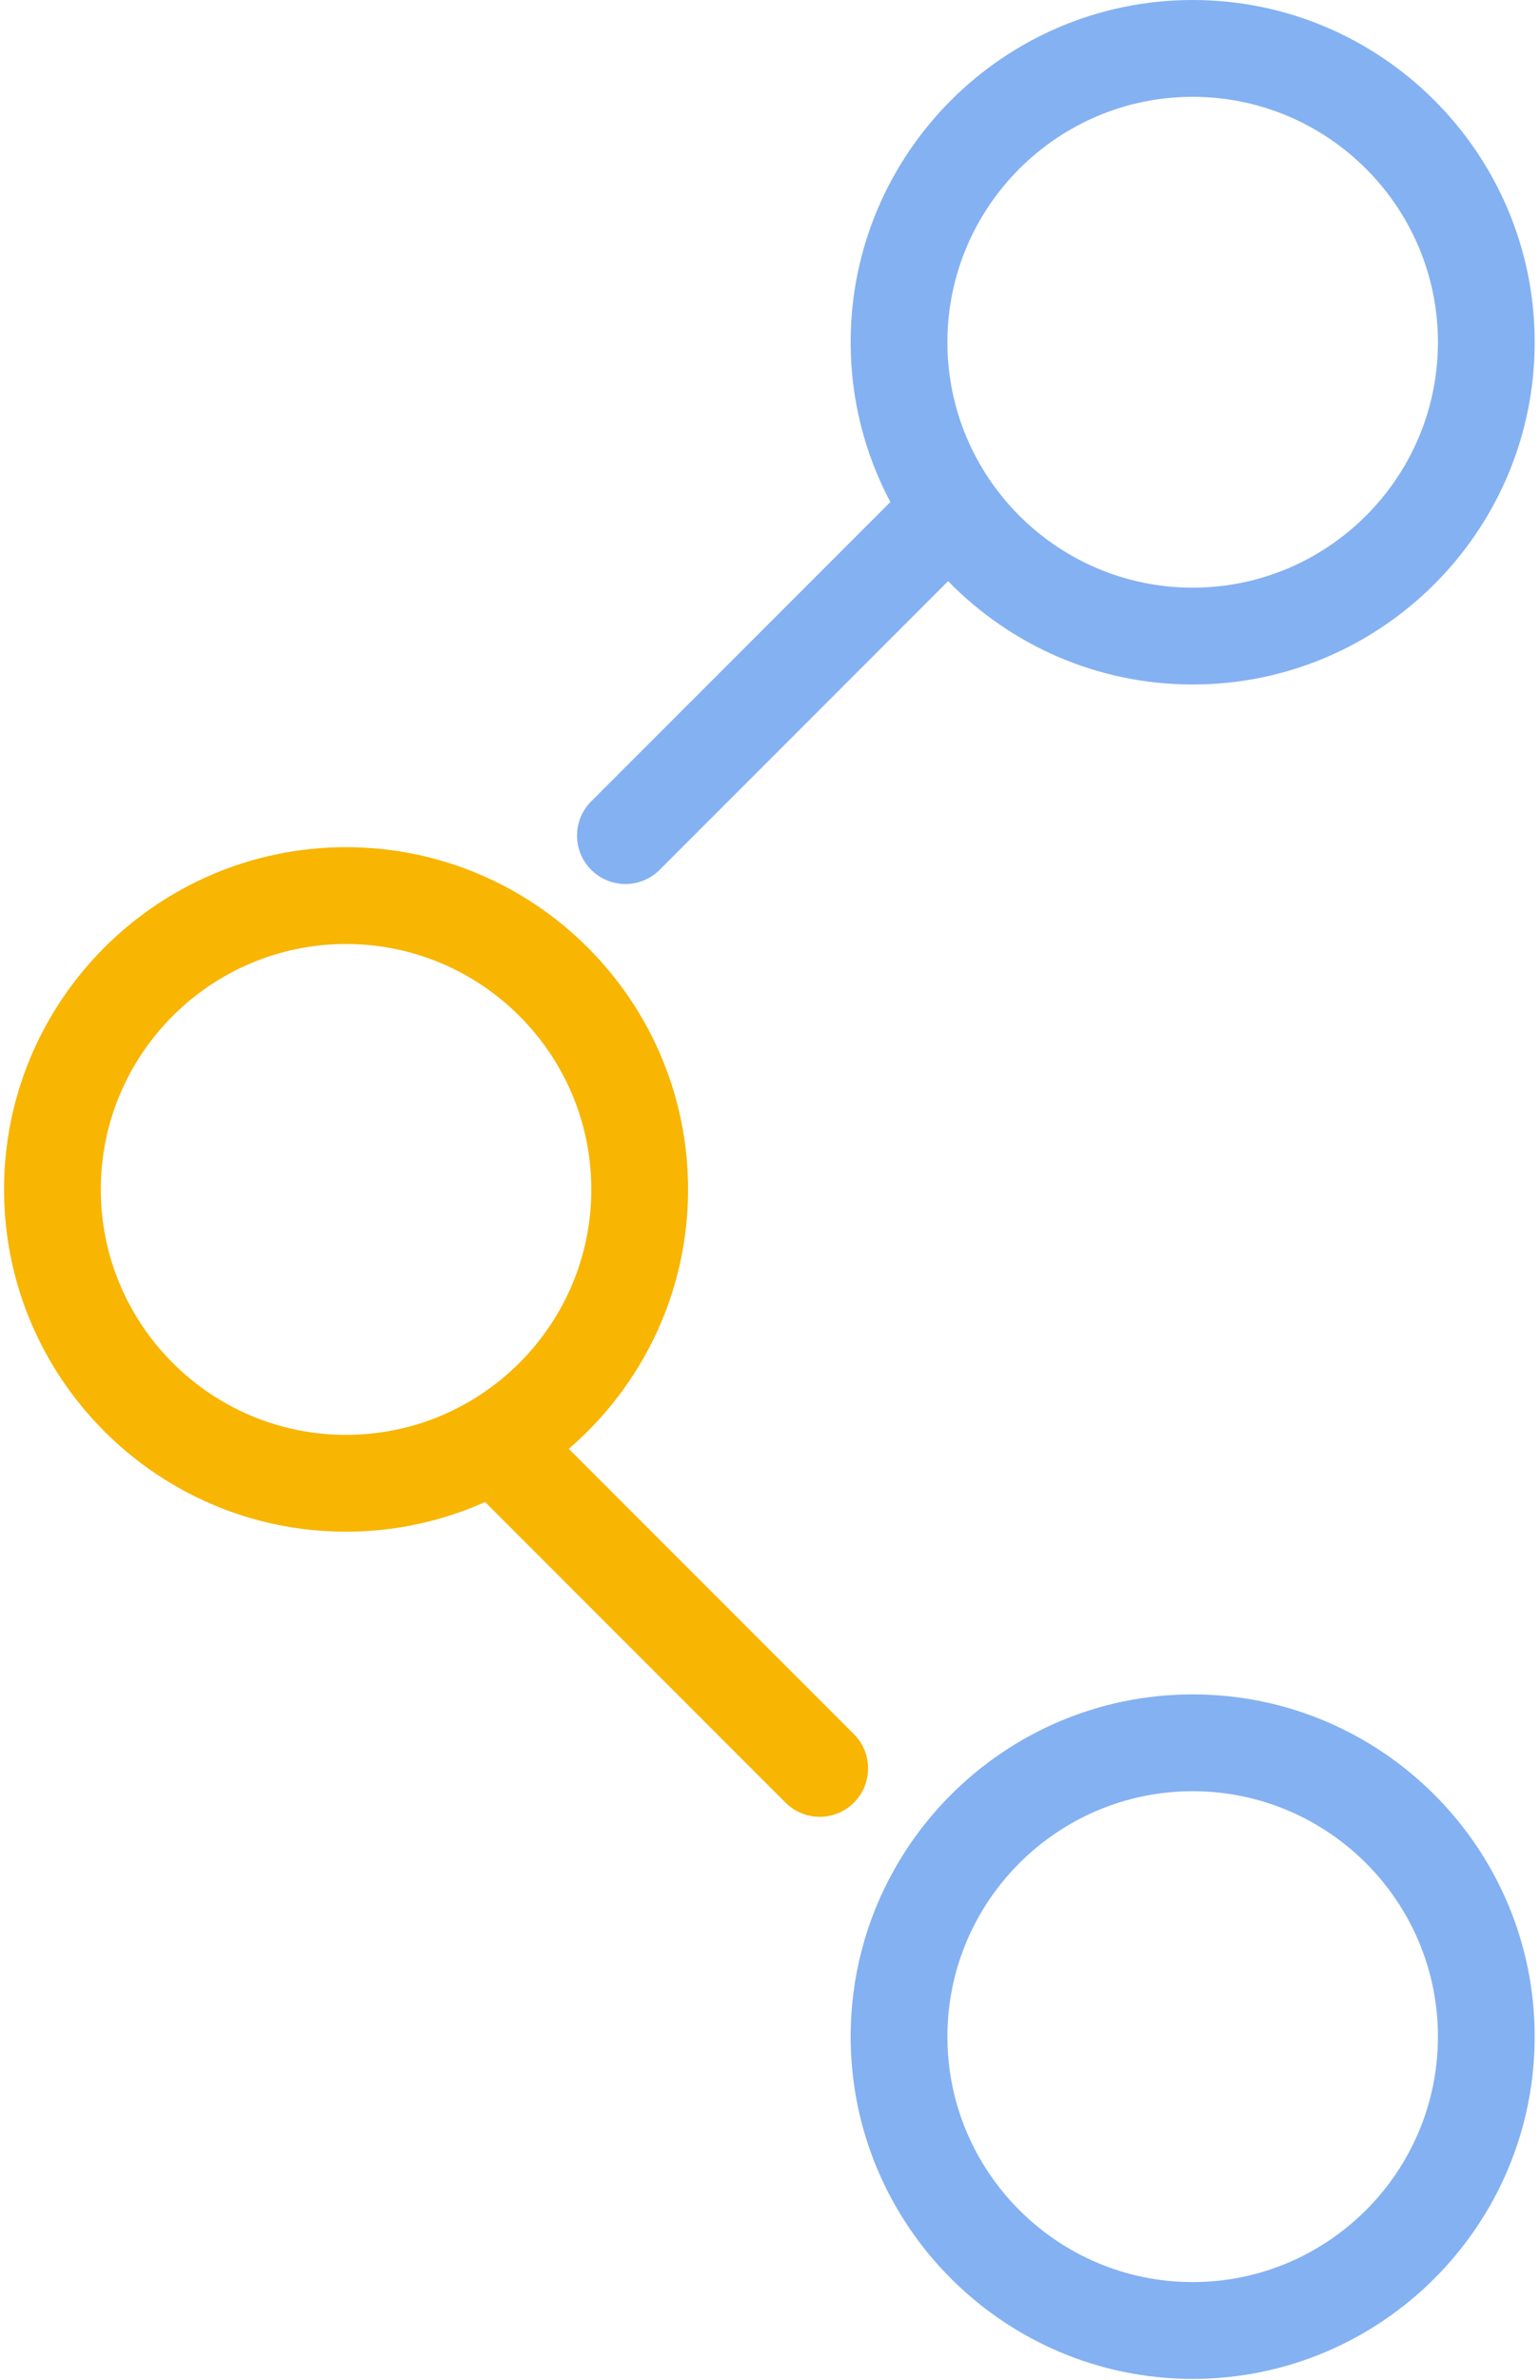 <svg width="191" height="295" xmlns="http://www.w3.org/2000/svg">
 <title/>
 <desc/>

 <g>
  <title>background</title>
  <rect fill="none" id="canvas_background" height="402" width="582" y="-1" x="-1"/>
 </g>
 <g>
  <title>Layer 1</title>
  <path id="Shape" fill="#84b1f1" d="m147.922,210.005c-23.39,0 -42.418,19.029 -42.418,42.418c0,23.389 19.028,42.419 42.418,42.419c23.39,0 42.419,-19.029 42.419,-42.419c0,-23.39 -19.029,-42.418 -42.419,-42.418zm0,72.838c-16.772,0 -30.418,-13.646 -30.418,-30.419c0,-16.773 13.646,-30.418 30.418,-30.418c16.773,0 30.419,13.646 30.419,30.418c0,16.772 -13.645,30.419 -30.419,30.419z"/>
  <path id="Shape" fill="#84b1f1" d="m77.567,109.567c1.535,0 3.071,-0.586 4.242,-1.757l35.781,-35.78c7.708,7.894 18.454,12.808 30.333,12.808c23.39,0 42.419,-19.029 42.419,-42.418c0,-23.389 -19.03,-42.42 -42.42,-42.42c-23.39,0 -42.418,19.029 -42.418,42.419c0,7.15 1.785,13.888 4.923,19.804l-37.102,37.101c-2.344,2.343 -2.344,6.142 -0.001,8.485c1.172,1.172 2.707,1.758 4.243,1.758zm70.355,-97.567c16.773,0 30.419,13.646 30.419,30.419c0,16.773 -13.646,30.418 -30.419,30.418c-16.772,0 -30.418,-13.646 -30.418,-30.418c0,-16.772 13.646,-30.419 30.418,-30.419z"/>
  <path id="Shape" fill="#f8b502" d="m105.908,214.935l-35.364,-35.363c9.048,-7.785 14.794,-19.306 14.794,-32.151c0,-23.39 -19.028,-42.419 -42.418,-42.419c-23.39,0 -42.419,19.029 -42.419,42.419c0,23.39 19.03,42.419 42.419,42.419c6.139,0 11.972,-1.321 17.244,-3.678l37.259,37.258c1.171,1.171 2.707,1.757 4.242,1.757c1.535,0 3.071,-0.586 4.242,-1.757c2.344,-2.343 2.344,-6.142 0.001,-8.485zm-93.407,-67.514c0,-16.773 13.646,-30.419 30.419,-30.419c16.772,0 30.418,13.646 30.418,30.419c0,16.773 -13.645,30.419 -30.418,30.419c-16.773,0 -30.419,-13.646 -30.419,-30.419z"/>
 </g>
</svg>